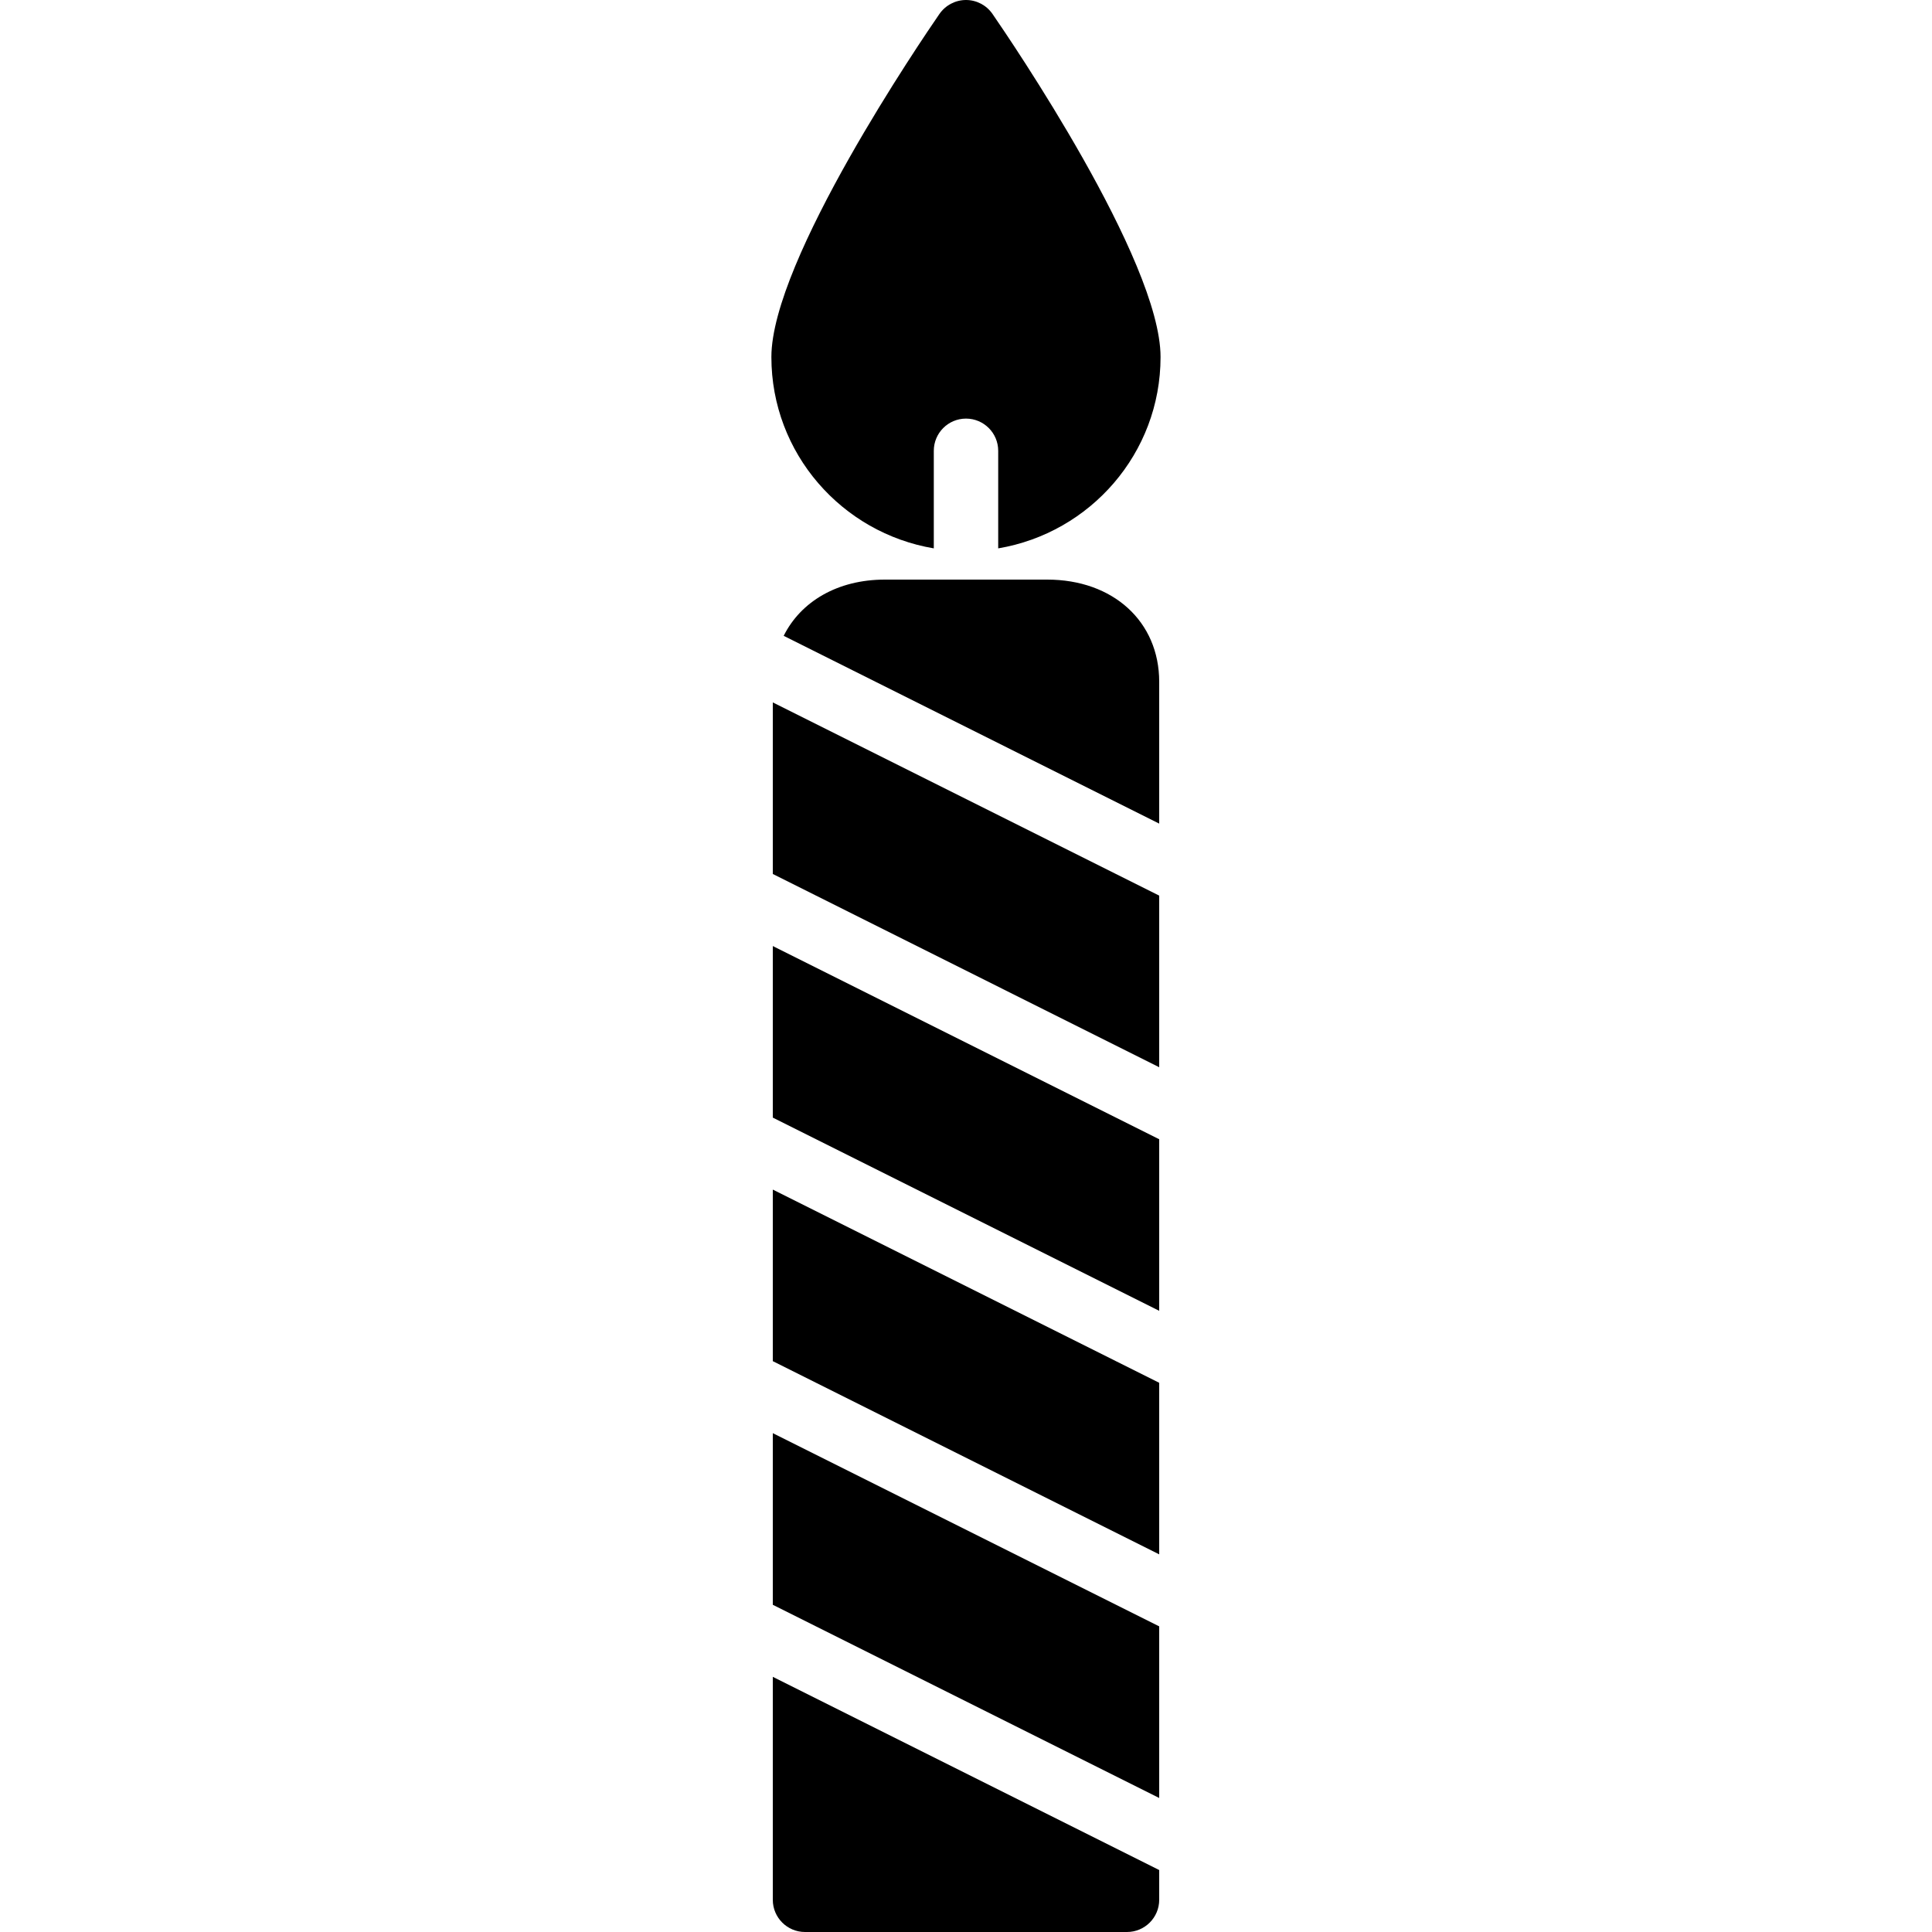 <?xml version="1.0" encoding="iso-8859-1"?>
<!-- Generator: Adobe Illustrator 19.2.1, SVG Export Plug-In . SVG Version: 6.00 Build 0)  -->
<svg version="1.1" xmlns="http://www.w3.org/2000/svg" xmlns:xlink="http://www.w3.org/1999/xlink" x="0px" y="0px"
	 viewBox="0 0 30 30" style="enable-background:new 0 0 30 30;" xml:space="preserve">
<g id="Present_1">
</g>
<g id="Present_2">
</g>
<g id="Present_3">
</g>
<g id="Present_Cake">
</g>
<g id="Present_4">
</g>
<g id="Birthday_Cake_1">
</g>
<g id="Birthday_Cake_2">
</g>
<g id="Cake_Piece">
</g>
<g id="Cupcake">
</g>
<g id="Lollipop">
</g>
<g id="Birthday_Greetings_1">
</g>
<g id="Party_Greetings_2">
</g>
<g id="Birthday_Invitation">
</g>
<g id="Birthday_1">
</g>
<g id="Birthday_2">
</g>
<g id="Birthday_Message_1">
</g>
<g id="Birthday_Message_2">
</g>
<g id="Birthyday_Hat_1">
</g>
<g id="Birthay_Hat_2">
</g>
<g id="Birthday_Hat3">
</g>
<g id="Birthday_Decoration_1">
</g>
<g id="Birthday_Decoration_2">
</g>
<g id="Birthday_Decoration_3">
</g>
<g id="Horn_1">
</g>
<g id="Horn_2">
</g>
<g id="Baloon">
</g>
<g id="Balloons_1">
</g>
<g id="Balloons_2">
</g>
<g id="Birthday_Picture">
</g>
<g id="Kid_x27_s_Champagne">
</g>
<g id="Candy">
</g>
<g id="Birthday_Card">
</g>
<g id="Flowers">
</g>
<g id="Birthday_Song">
</g>
<g id="Candle">
	<g>
		<path d="M14.5,8.515V7c0-0.276,0.224-0.5,0.5-0.5s0.5,0.224,0.5,0.5v1.515c1.428-0.24,2.521-1.476,2.521-2.971
			c0-1.505-2.343-4.941-2.61-5.328C15.318,0.081,15.164,0,15,0s-0.318,0.081-0.412,0.216c-0.267,0.387-2.61,3.823-2.61,5.328
			C11.978,7.039,13.072,8.275,14.5,8.515z"/>
		<polygon points="12,17.354 18,20.354 18,17.69 12,14.69 		"/>
		<polygon points="12,21.136 18,24.136 18,21.472 12,18.472 		"/>
		<polygon points="12,13.571 18,16.572 18,13.907 12,10.907 		"/>
		<path d="M16.261,9h-2.521c-0.734,0-1.304,0.339-1.571,0.873L18,12.789v-2.202C18,9.652,17.285,9,16.261,9z"/>
		<path d="M12,29.5c0,0.276,0.224,0.5,0.5,0.5h5c0.276,0,0.5-0.224,0.5-0.5v-0.462l-6-3V29.5z"/>
		<polygon points="12,24.919 18,27.919 18,25.254 12,22.254 		"/>
	</g>
</g>
<g id="Sweet_16">
</g>
<g id="Clown">
</g>
<g id="Clown_2">
</g>
<g id="Birthday_Party">
</g>
<g id="Giving_Gift">
</g>
<g id="Present_5">
</g>
<g id="Champagne_in_ice_bucket">
</g>
<g id="Beer">
</g>
<g id="Truffles">
</g>
<g id="Pinata">
</g>
</svg>
